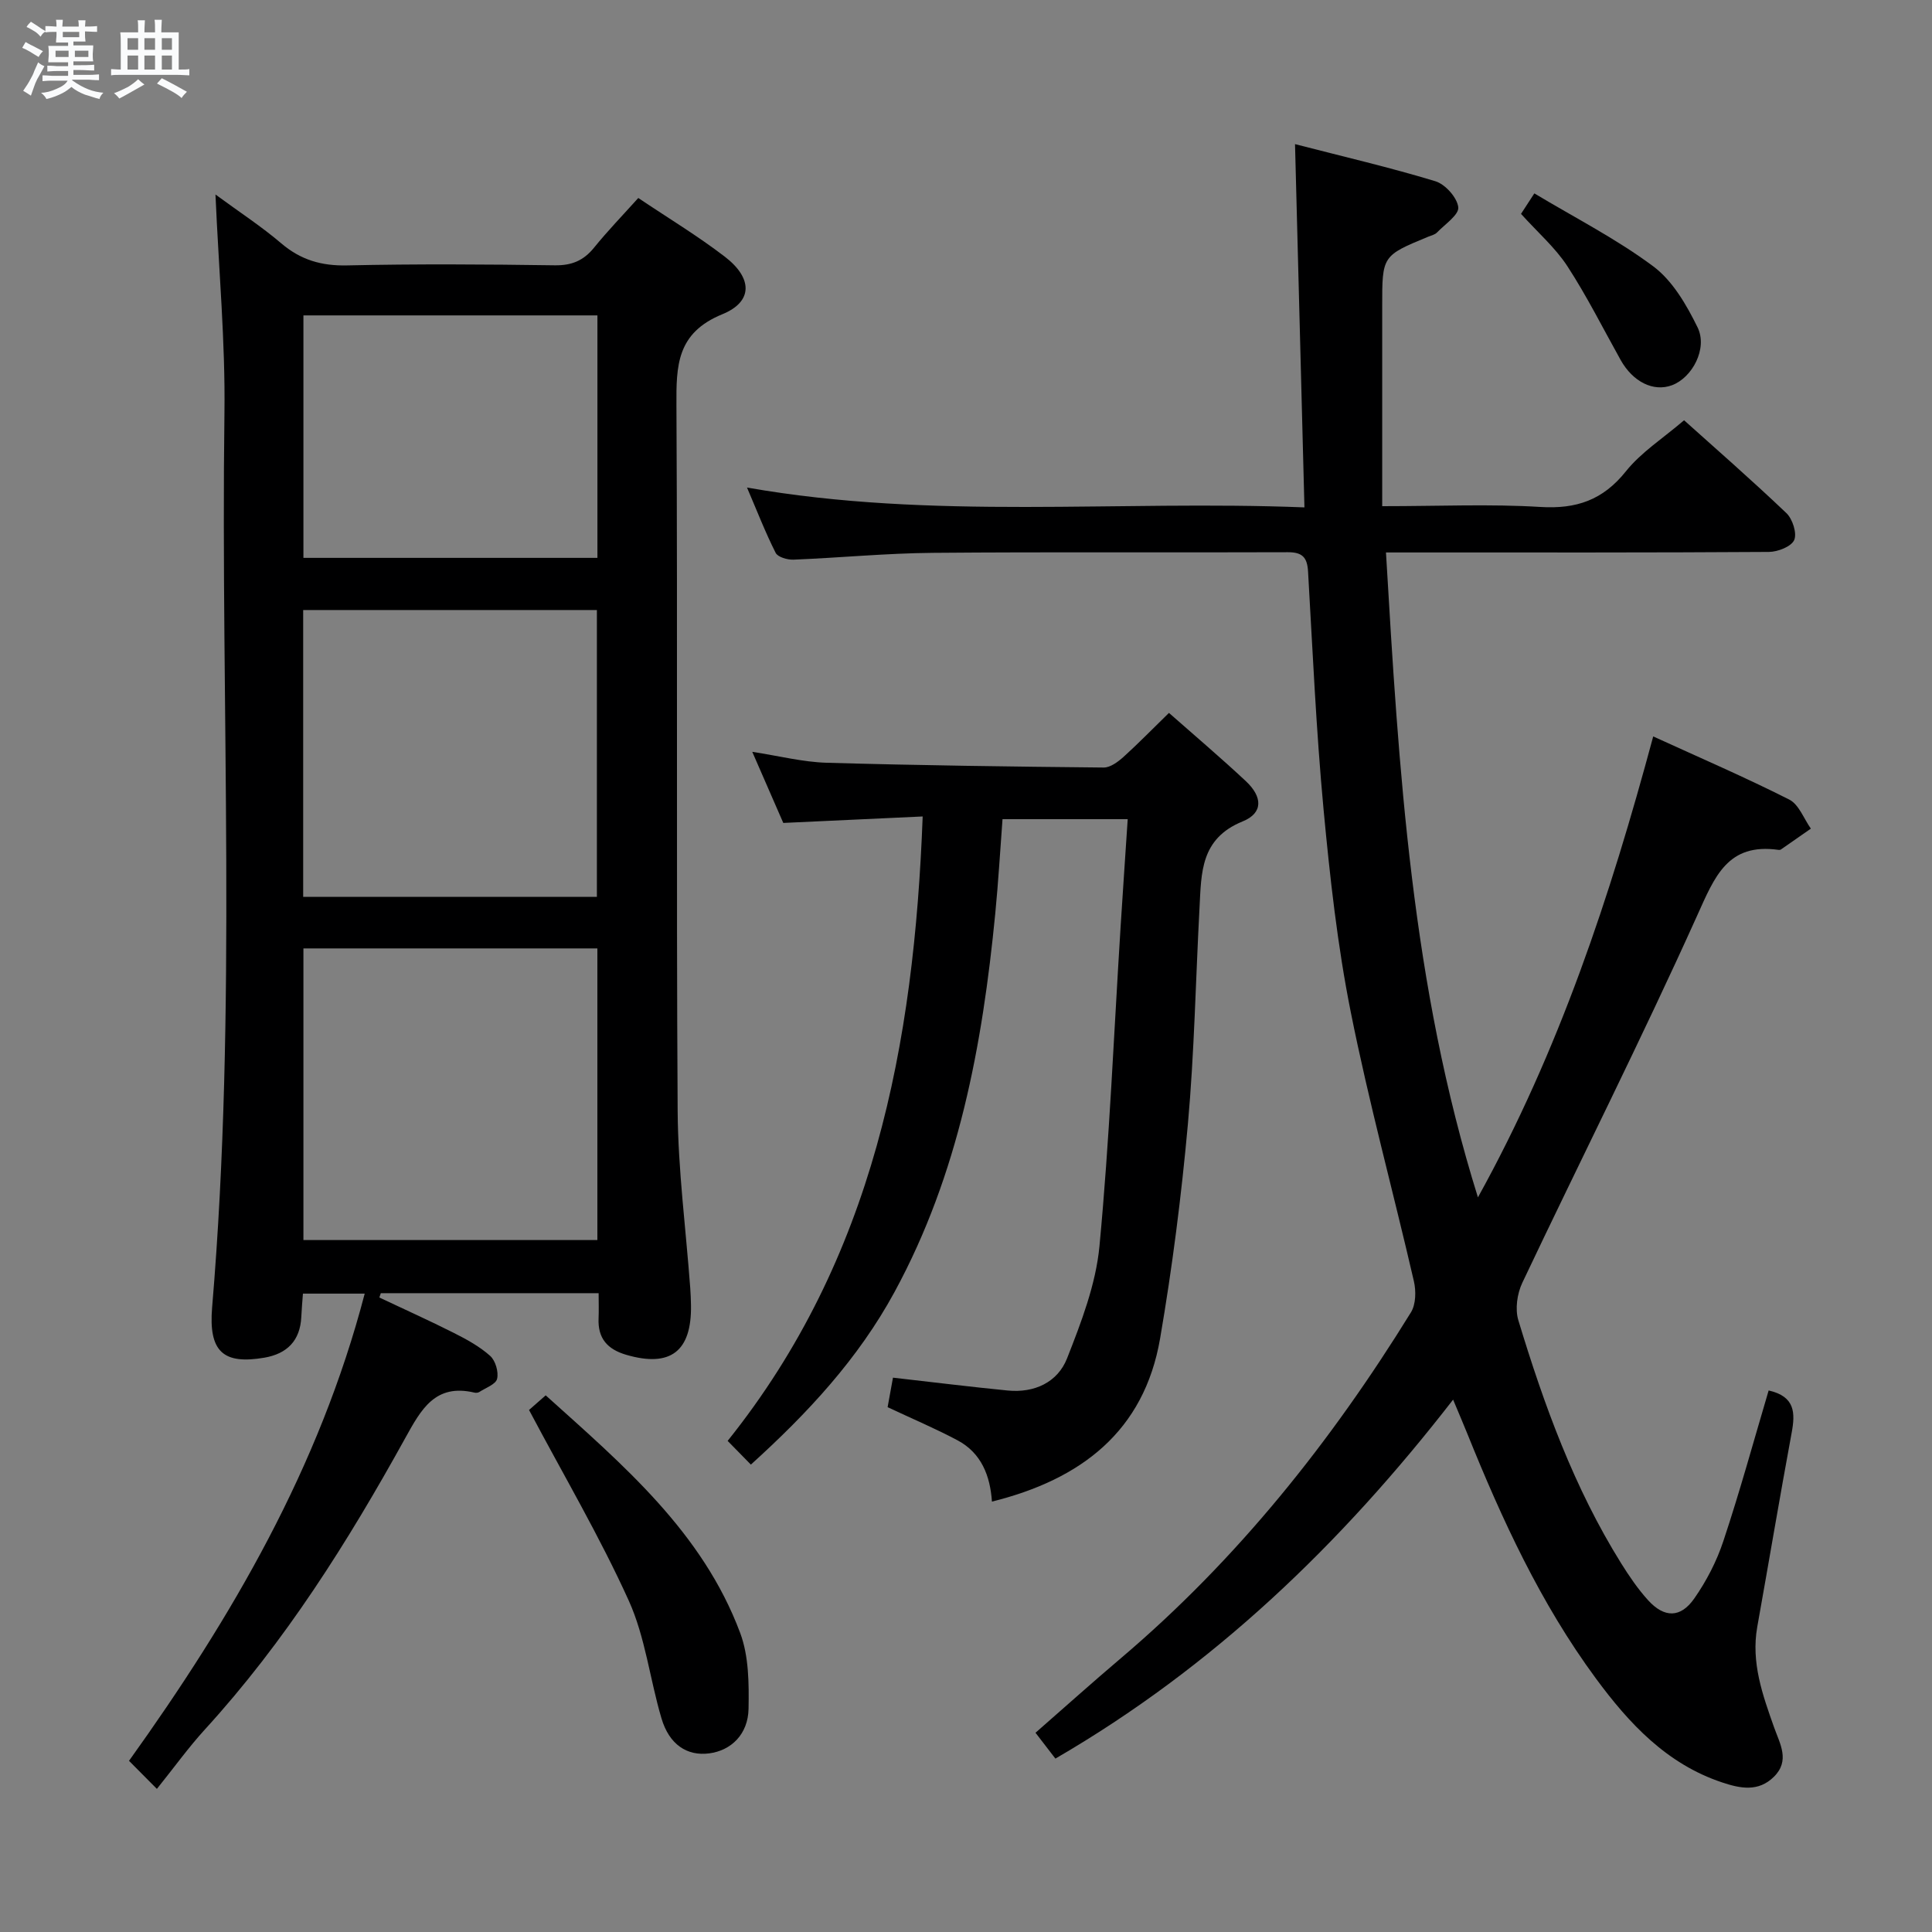 <svg enable-background="new 0 0 400 400" viewBox="0 0 400 400" xmlns="http://www.w3.org/2000/svg"><rect x="0" y="0" width="400" height="400" fill="#808080" stroke="none"/><path d="m6.8 9.5c.6.3 1.3.7 2.1 1.1-.4.4-.7.8-.9 1.2-.7-.4-1.3-.8-1.8-1.1s-1.1-.6-1.6-.8c.2-.4.5-.8.7-1.2.4.2.8.5 1.5.8zm.9 6.9c-.3.6-.5 1.1-.7 1.7s-.4 1.1-.6 1.7c-.6-.4-1.1-.7-1.6-1 .7-1 1.2-1.8 1.5-2.4.3-.5.6-1.1.8-1.7.3-.6.5-1.2.8-1.8.3.3.8.6 1.3.8-.7 1.3-1.2 2.2-1.5 2.7zm.1-11c.4.3 1 .7 1.7 1.1-.5.2-.8.6-1.1 1.1-.5-.6-1-1-1.4-1.2s-.9-.6-1.5-.8c.2-.4.5-.7.9-1.1.5.3.9.6 1.4.9zm10.5 13.1c1 .4 2 .6 3.1.7-.4.4-.7.8-.8 1.3-.9-.2-1.9-.6-3-.9-1-.4-2-.9-2.8-1.6-.5.4-1.1.9-1.9 1.3s-1.9.9-3.3 1.2c-.1-.3-.5-.8-1.1-1.3 1 0 2.1-.3 3.2-.8 1.2-.5 1.9-1 2.3-1.7h-3.2c-.4 0-1 0-2 .1v-1.2c1 0 1.7.1 2 .1h3.3v-1h-2.3c-.2 0-.9 0-2 .1v-1.2c1.2 0 1.9.1 2 .1h2.3v-.8h-4.1c0-.7.1-1.2.1-1.6 0-.5 0-1.1-.1-1.8h4.1v-.7h-2.5c0-.6.1-1.1.1-1.6v-.6h-.5c-.4 0-1 0-1.8.1v-1.3c1.2 0 1.9.1 2.1.1h.2c0-.3 0-.8-.1-1.4h1.4c0 .6-.1 1-.1 1.4h3.4c0-.4 0-.8-.1-1.3h1.5c0 .4-.1.9-.1 1.3.7 0 1.5 0 2.5-.1v1.2c-1 0-1.8-.1-2.5-.1v.6c0 .3 0 .8.1 1.5h-2.5v.8h4.1c0 .7-.1 1.3-.1 1.8s0 1 .1 1.5h-4.1v.8h1.4c.8 0 1.8 0 2.9-.1v1.2c-1 0-1.9-.1-2.8-.1h-1.5v1h3.2c.3 0 1 0 2.1-.1v1.2c-1.1 0-1.8-.1-2.1-.1h-3.4l-.1.1c1.4 1 2.4 1.5 3.4 1.9zm-4.1-6.7v-1.3h-2.7v1.3zm2.2-4.1v-1.1h-3.4v1.1zm1.9 4.1v-1.3h-2.8v1.3z" fill="#fafbfc"/><path d="m37 6.7v2.3 5.4c1 0 1.8 0 2.2-.1v1.3c-.6 0-1.5-.1-2.5-.1h-11.9c-.7 0-1.3 0-1.8.1v-1.3c.5 0 1.1.1 2 .1v-5.2c0-1 0-1.8-.1-2.5h3.7c0-1.3 0-2.1-.1-2.5h1.5c0 .4-.1 1.3-.1 2.5h2.2c0-1.2 0-2.1-.1-2.6h1.5c0 .4-.1 1.3-.1 2.6zm-12.3 13.7c-.3-.4-.7-.8-1.1-1.1 1.1-.4 2.1-.9 2.9-1.3.8-.5 1.5-1 2.1-1.6.4.4.9.8 1.3 1.1-2.5 1.4-4.2 2.4-5.2 2.9zm3.9-10.1v-2.4h-2.2v2.4zm0 4.1v-2.9h-2.2v2.9zm3.5-4.1v-2.4h-2.2v2.4zm0 4.1v-2.9h-2.2v2.9zm.4 2.9 1-1.1c.6.3 1.4.7 2.5 1.3s2 1.1 2.7 1.5c-.4.4-.8.8-1.1 1.3-.8-.8-2.5-1.7-5.1-3zm3.1-7v-2.4h-2.1v2.4zm0 4.1v-2.9h-2.1v2.9z" fill="#fafbfc"/><g fill="#000001"><path d="m366.18 287.88c5.5 1.25 5.53 4.65 4.76 8.78-2.47 13.37-4.73 26.79-7.12 40.18-1.31 7.38 1.11 14.09 3.5 20.83 1.2 3.38 3.32 6.85-.04 10.18-3.23 3.21-7 2.43-10.74 1.18-11.47-3.82-19.26-12.2-26.14-21.54-11.44-15.52-19.44-32.89-26.61-50.67-.86-2.13-1.77-4.24-2.94-7.04-23.19 29.9-49.61 55.32-82.34 74.32-1.25-1.62-2.52-3.27-4.12-5.35 5.98-5.23 11.75-10.41 17.66-15.42 24.11-20.45 43.54-44.84 60.07-71.62 1.03-1.67 1.08-4.42.61-6.45-4.29-18.59-9.34-37.03-13.07-55.73-2.76-13.8-4.31-27.89-5.63-41.93-1.53-16.38-2.26-32.83-3.21-49.26-.17-2.91-1.14-4.02-4.19-4.01-24.49.1-48.99-.08-73.49.13-9.62.08-19.24 1.02-28.86 1.41-1.25.05-3.24-.52-3.69-1.41-2.13-4.22-3.84-8.64-5.93-13.52 38.54 6.78 76.65 2.57 115.41 4.11-.65-25.27-1.29-49.79-1.95-75.21 9.95 2.57 19.6 4.81 29.05 7.68 2.05.62 4.51 3.37 4.75 5.38.18 1.56-2.76 3.53-4.4 5.23-.43.45-1.17.61-1.78.86-9.58 3.96-9.58 3.96-9.57 14.45v41.36c11.86 0 22.34-.48 32.75.16 7.45.46 12.94-1.42 17.69-7.36 3.17-3.97 7.7-6.85 12.06-10.59 6.32 5.68 13.91 12.29 21.19 19.23 1.27 1.21 2.22 4.18 1.61 5.57-.61 1.36-3.4 2.45-5.24 2.46-24.33.16-48.66.11-72.99.11-1.95 0-3.9 0-6.29 0 2.67 45.12 5.28 89.49 19.04 133.52 16.86-30.46 27.36-62.27 36.29-95.43 9.63 4.4 19.04 8.46 28.16 13.07 2 1.01 3.02 3.96 4.48 6.02-2.06 1.44-4.12 2.88-6.19 4.31-.13.09-.33.11-.49.09-10.57-1.5-13.23 5.55-16.87 13.62-11.52 25.58-24.18 50.65-36.19 76-1.07 2.25-1.53 5.45-.82 7.78 5.31 17.51 11.53 34.68 21.29 50.32 1.67 2.67 3.47 5.32 5.58 7.64 3.34 3.67 6.71 3.7 9.55-.37 2.53-3.62 4.65-7.72 6.03-11.91 3.4-10.2 6.24-20.6 9.37-31.16z"/><path d="m32.48 370.37c-3.2-3.22-4.45-4.49-5.77-5.81 21.34-29.78 39.39-60.72 48.8-96.73-4.61 0-8.47 0-12.79 0-.12 1.63-.27 3.23-.34 4.84-.24 4.91-2.95 7.61-7.63 8.42-8.46 1.45-11.61-1.16-10.83-10.44 5.21-61.68 1.74-123.48 2.55-185.22.19-14.59-1.16-29.2-1.86-45.16 5.11 3.75 9.59 6.67 13.63 10.12 4.04 3.44 8.33 4.68 13.64 4.56 14.32-.32 28.65-.23 42.98-.02 3.51.05 5.95-.97 8.12-3.64 2.81-3.47 5.92-6.69 9.17-10.3 6.17 4.15 12.28 7.83 17.91 12.15 5.75 4.41 5.9 9.3-.51 11.92-9.47 3.88-9.55 10.63-9.5 18.95.26 48.64-.05 97.29.25 145.94.08 12.26 1.71 24.5 2.61 36.76.09 1.16.12 2.33.15 3.49.17 9.62-4.28 12.96-13.4 10.3-3.93-1.15-5.92-3.43-5.73-7.57.07-1.63.01-3.26.01-5.19-15.34 0-30.22 0-45.1 0-.1.3-.2.6-.3.9 5.15 2.43 10.34 4.76 15.43 7.33 2.64 1.33 5.33 2.8 7.51 4.75 1.1.98 1.78 3.32 1.44 4.75-.27 1.14-2.37 1.87-3.69 2.73-.25.16-.67.2-.98.13-8.17-1.94-11.07 3.49-14.37 9.45-11.85 21.43-24.85 42.11-41.47 60.3-3.35 3.67-6.28 7.75-9.93 12.29zm91.2-174.01c-20.52 0-40.69 0-60.86 0v60.38h60.86c0-20.16 0-40.06 0-60.38zm-.1-10.67c0-20.15 0-39.7 0-59.39-20.41 0-40.47 0-60.81 0v59.39zm.11-120.39c-20.44 0-40.51 0-60.87 0v50.2h60.87c0-16.74 0-33.17 0-50.2z"/><path d="m242.02 147.6c5.26 4.64 10.7 9.25 15.91 14.12 3.47 3.24 3.65 6.6-.67 8.35-8.74 3.56-8.53 10.65-8.91 17.83-.8 14.95-1.07 29.94-2.41 44.84-1.34 14.84-3.23 29.67-5.75 44.36-3.31 19.23-16.34 29.2-34.82 33.79-.36-5.34-2.19-10.06-7.11-12.68-4.53-2.42-9.28-4.42-14.49-6.87.34-1.9.74-4.05 1.11-6.11 8.29.94 16.01 1.9 23.74 2.66 5.54.55 10.36-1.7 12.31-6.67 2.94-7.48 5.95-15.31 6.7-23.2 2.08-22 2.99-44.11 4.38-66.17.46-7.27.96-14.54 1.47-22.25-8.63 0-17.02 0-25.92 0-.48 6.38-.86 12.96-1.5 19.52-2.66 27.26-7.55 53.9-20.86 78.38-7.52 13.84-17.96 25.06-29.74 35.73-1.61-1.64-3.1-3.16-4.81-4.91 30.2-37.7 38.61-81.99 40.38-129.28-9.78.45-19.01.88-28.86 1.34-1.96-4.49-4.04-9.27-6.42-14.72 5.6.86 10.46 2.11 15.35 2.26 19.13.55 38.27.8 57.41.99 1.37.01 2.96-1.18 4.1-2.2 3.07-2.78 5.96-5.75 9.41-9.11z"/><path d="m109.53 291.92c.49-.43 1.73-1.52 3.45-3.03 15.99 14.4 32.48 28.32 40.28 49.23 1.78 4.78 1.81 10.41 1.72 15.64-.09 5.31-3.61 8.67-8.16 9.26-4.58.59-8.27-1.83-9.87-7.26-2.4-8.09-3.34-16.78-6.77-24.36-6-13.25-13.42-25.84-20.65-39.48z"/><path d="m314.91 44.28c.36-.56 1.23-1.9 2.76-4.24 8.44 5.07 17.03 9.44 24.64 15.12 4 2.99 6.88 7.98 9.15 12.61 2.15 4.38-1.1 10.43-5.3 11.99-3.83 1.42-8.08-.68-10.63-5.24-3.63-6.5-6.98-13.2-11.03-19.42-2.5-3.83-6.11-6.96-9.59-10.82z"/></g></svg>